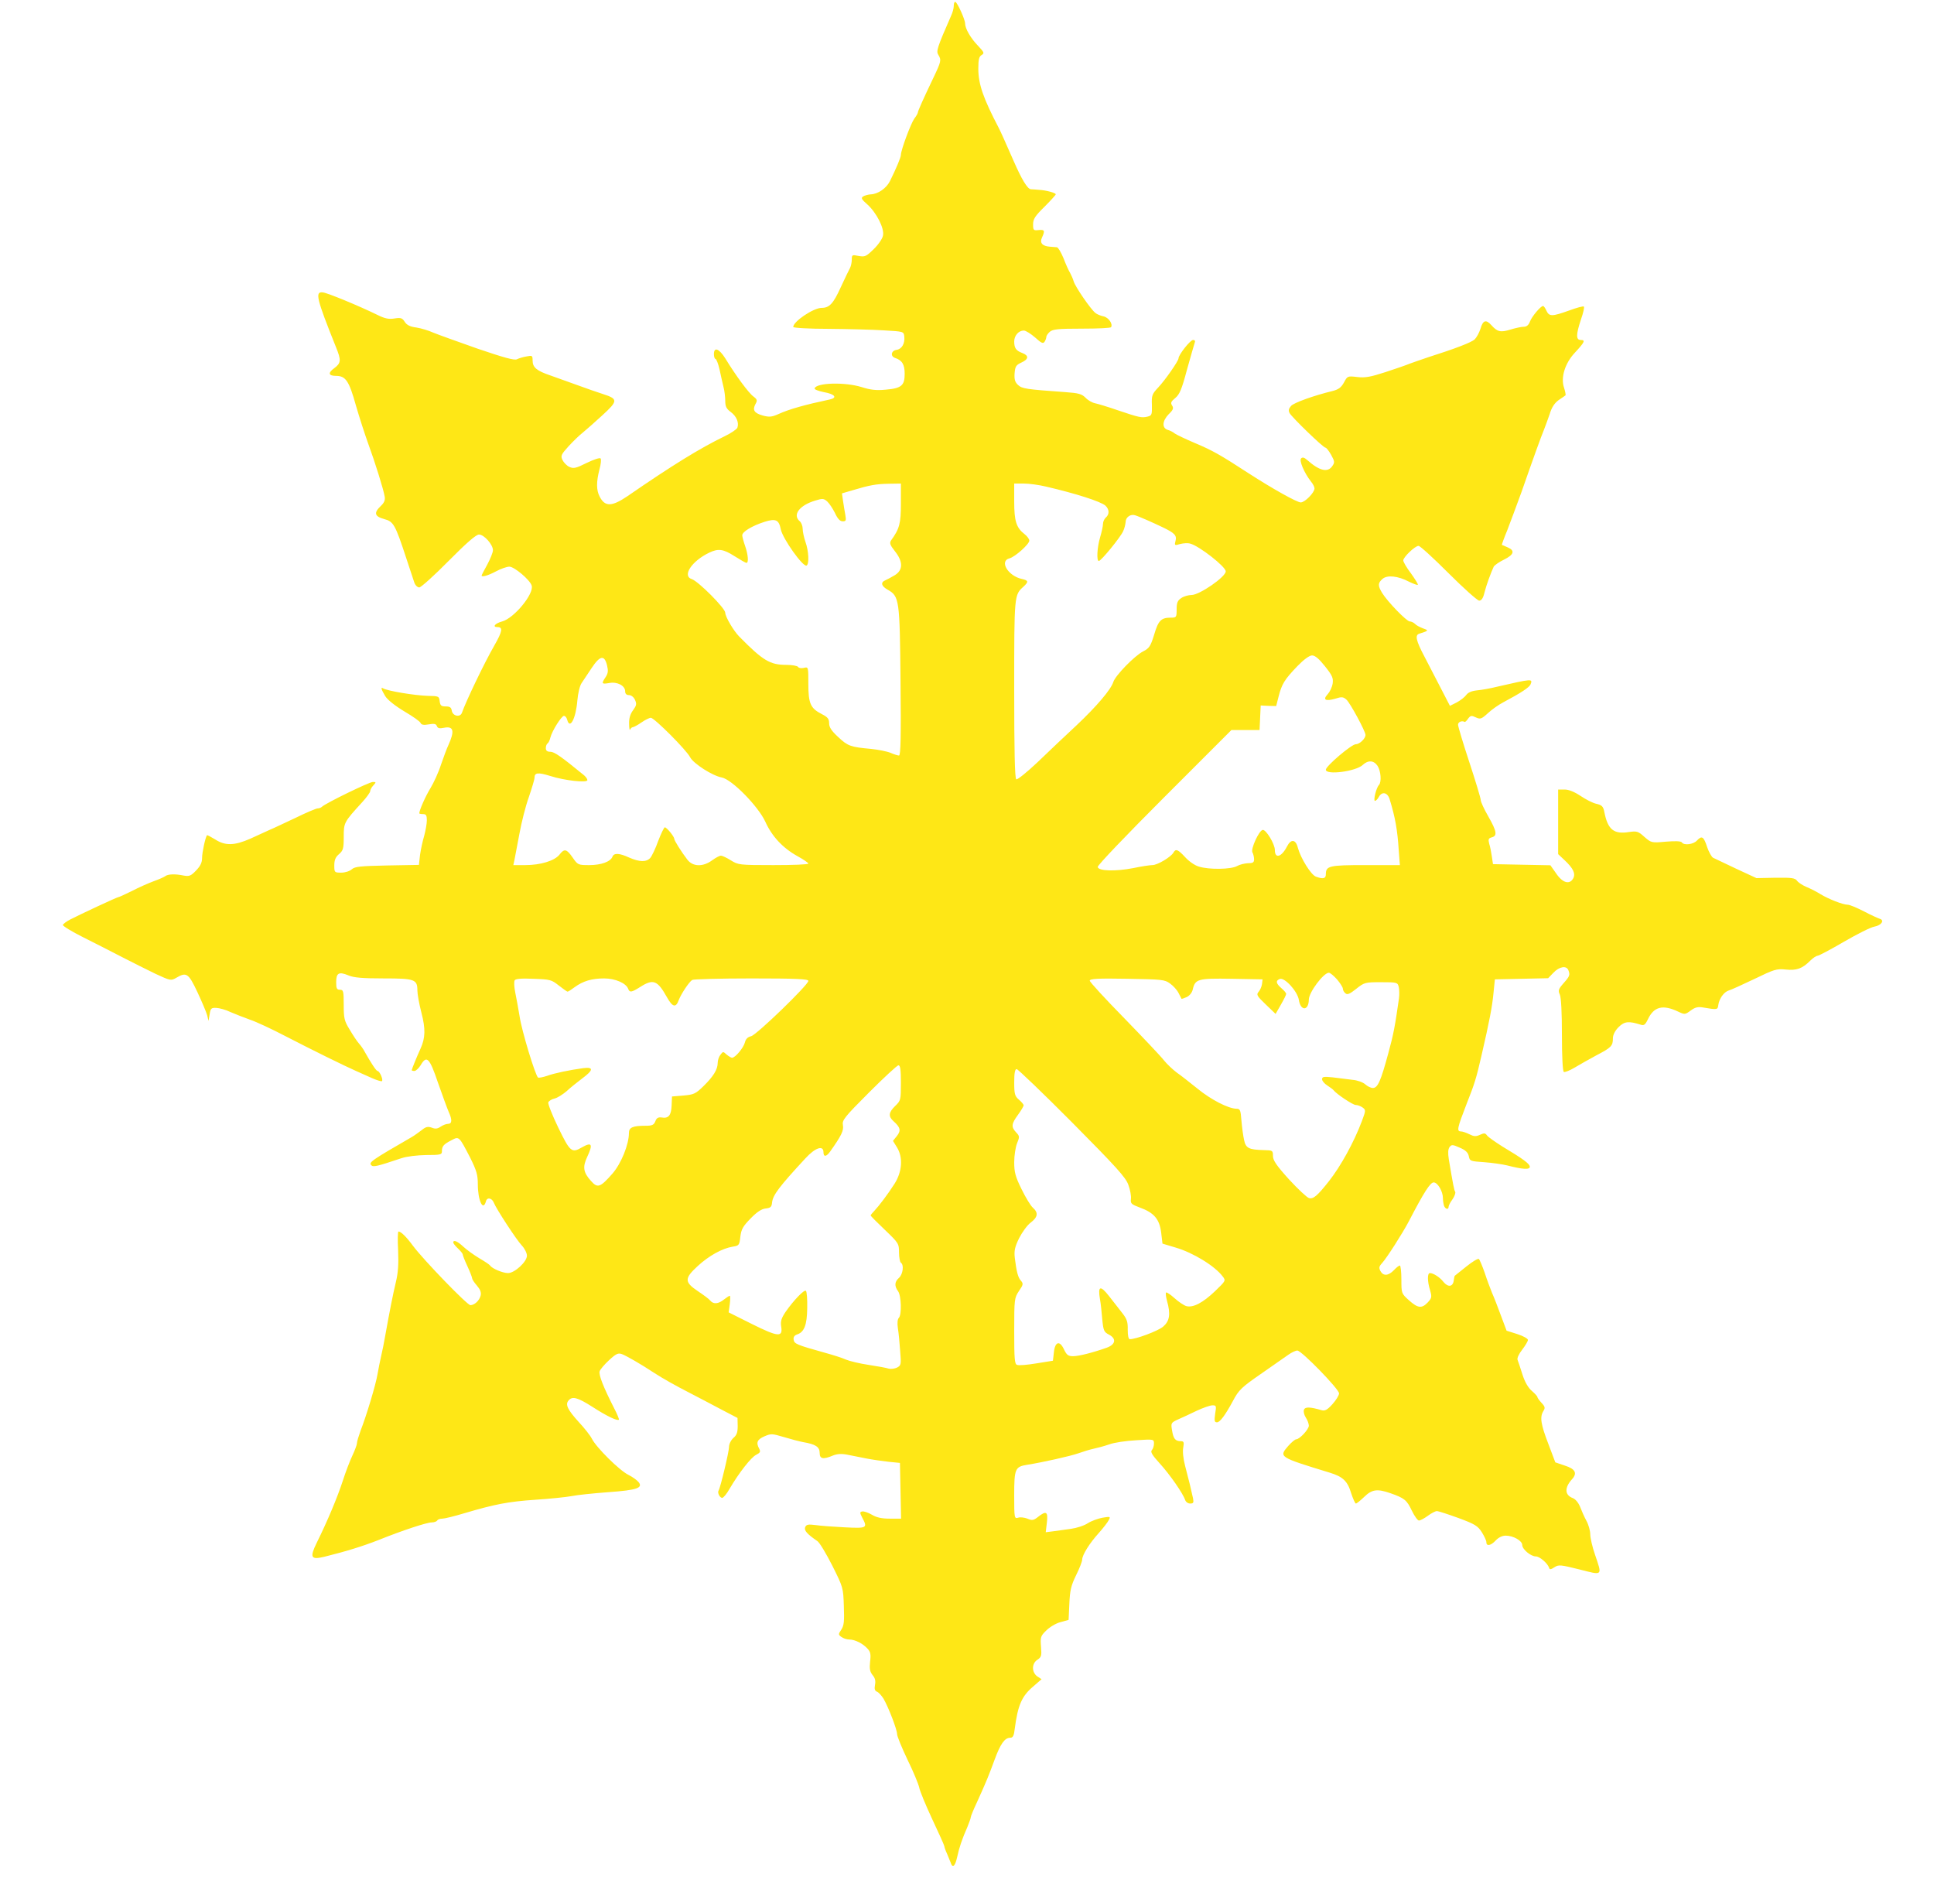 <?xml version="1.0" standalone="no"?>
<!DOCTYPE svg PUBLIC "-//W3C//DTD SVG 20010904//EN"
 "http://www.w3.org/TR/2001/REC-SVG-20010904/DTD/svg10.dtd">
<svg version="1.0" xmlns="http://www.w3.org/2000/svg"
 width="1024pt" height="1008pt" viewBox="0 0 1024 1008"
 preserveAspectRatio="xMidYMid meet">

<g transform="translate(0,1008) scale(0.1,-0.1)"
fill="#FEE716" stroke="none">
<path d="M5050 10049 c0 -12 -6 -35 -14 -52 -74 -169 -80 -188 -68 -207 17
-28 16 -34 -27 -124 -54 -113 -81 -174 -81 -181 0 -4 -8 -19 -19 -33 -19 -27
-71 -167 -71 -192 0 -13 -24 -70 -58 -139 -19 -38 -64 -69 -102 -70 -14 -1
-32 -6 -40 -11 -12 -8 -9 -15 22 -42 49 -44 92 -128 83 -166 -3 -16 -25 -48
-49 -71 -40 -39 -46 -42 -80 -36 -34 7 -36 6 -36 -19 0 -14 -4 -34 -9 -44 -5
-9 -28 -56 -50 -104 -39 -86 -60 -108 -101 -108 -43 0 -150 -72 -150 -101 0
-5 84 -10 188 -10 103 -1 234 -4 292 -8 105 -6 105 -6 108 -33 4 -36 -13 -66
-40 -70 -30 -4 -35 -34 -9 -43 37 -12 51 -34 51 -84 0 -62 -17 -77 -101 -84
-50 -5 -81 -1 -128 14 -88 27 -238 23 -248 -7 -2 -6 20 -14 49 -20 58 -10 74
-30 31 -39 -128 -27 -214 -51 -271 -77 -36 -16 -49 -17 -83 -8 -46 13 -56 29
-39 61 11 19 9 25 -11 40 -24 17 -93 110 -149 202 -33 52 -60 62 -60 22 0 -14
4 -25 8 -25 5 0 15 -26 22 -57 7 -32 16 -74 21 -93 5 -19 9 -52 9 -72 0 -30 6
-42 29 -59 31 -23 45 -57 35 -84 -4 -8 -34 -29 -68 -45 -130 -63 -276 -153
-514 -317 -83 -56 -119 -57 -147 -2 -18 34 -18 78 -1 144 8 28 10 54 6 58 -4
5 -37 -6 -74 -24 -56 -28 -69 -31 -91 -21 -14 6 -30 23 -37 37 -10 22 -7 29
33 73 24 26 58 59 75 72 17 14 64 55 104 92 83 76 83 86 2 112 -26 8 -85 29
-132 46 -47 17 -112 40 -145 52 -74 25 -95 43 -95 79 0 27 -2 28 -32 22 -18
-3 -41 -10 -51 -15 -13 -7 -70 9 -208 56 -105 37 -211 75 -235 85 -24 11 -64
23 -89 27 -33 4 -51 13 -62 30 -13 21 -21 23 -54 18 -30 -5 -51 -1 -91 19 -96
47 -265 117 -289 119 -42 5 -34 -31 70 -290 28 -69 27 -84 -9 -111 -35 -25
-31 -41 9 -41 51 0 69 -26 105 -155 19 -66 49 -158 66 -205 35 -95 81 -242 87
-280 3 -18 -3 -32 -21 -49 -38 -36 -33 -55 18 -69 49 -13 58 -27 117 -207 18
-55 37 -112 42 -127 5 -16 17 -28 27 -28 9 0 79 63 155 140 95 96 146 140 161
140 27 0 74 -53 74 -83 0 -12 -14 -46 -30 -76 -17 -30 -30 -56 -30 -58 0 -10
35 0 76 22 26 14 58 25 71 25 26 0 109 -70 118 -100 14 -43 -93 -173 -156
-190 -38 -10 -54 -30 -25 -30 30 0 26 -23 -17 -98 -54 -94 -150 -295 -171
-355 -9 -27 -50 -18 -54 11 -3 17 -10 22 -32 22 -24 0 -29 5 -32 27 -3 27 -5
28 -63 29 -69 2 -215 26 -237 40 -14 9 -9 -7 12 -42 13 -20 52 -51 102 -81 44
-26 83 -53 85 -61 4 -9 16 -12 43 -7 29 5 39 3 43 -9 5 -12 14 -14 38 -9 51
10 57 -17 23 -92 -8 -16 -25 -63 -39 -103 -13 -41 -39 -97 -56 -125 -26 -42
-59 -117 -59 -133 0 -2 9 -4 20 -4 16 0 20 -7 20 -33 0 -19 -7 -55 -14 -82 -8
-26 -18 -72 -22 -101 l-6 -53 -168 -3 c-143 -3 -171 -6 -187 -20 -11 -10 -35
-18 -56 -18 -36 0 -37 1 -37 38 0 28 6 44 25 60 22 19 25 30 25 91 0 76 1 78
97 183 24 26 43 53 43 59 0 7 7 21 17 31 15 17 15 18 -3 18 -19 0 -249 -112
-269 -131 -5 -5 -15 -9 -23 -9 -8 0 -60 -22 -115 -49 -56 -26 -118 -56 -138
-64 -19 -9 -66 -30 -103 -47 -84 -37 -133 -39 -187 -4 -23 14 -42 24 -43 22
-9 -12 -26 -92 -26 -120 0 -25 -9 -43 -32 -67 -28 -29 -36 -32 -68 -26 -44 9
-80 7 -94 -3 -6 -5 -33 -17 -61 -27 -27 -10 -80 -33 -116 -52 -37 -18 -69 -33
-73 -33 -7 0 -206 -93 -256 -119 -19 -10 -36 -23 -37 -28 -2 -5 47 -35 109
-66 62 -31 156 -79 208 -106 52 -27 131 -66 174 -87 78 -36 81 -37 109 -21 54
32 65 25 112 -75 24 -51 47 -106 52 -123 l7 -30 6 35 c5 31 8 35 35 34 17 -1
51 -10 75 -22 25 -11 72 -29 105 -41 33 -11 116 -50 185 -86 145 -75 318 -160
375 -185 22 -10 60 -27 85 -38 25 -11 48 -18 52 -16 9 6 -12 54 -23 54 -7 0
-35 43 -67 100 -7 14 -21 34 -31 45 -10 11 -32 44 -49 73 -29 47 -32 60 -32
132 0 73 -2 80 -20 80 -17 0 -20 7 -20 40 0 49 14 57 65 36 28 -12 74 -16 186
-16 165 0 179 -5 179 -64 0 -18 9 -70 21 -116 23 -88 21 -135 -4 -191 -19 -41
-47 -110 -47 -115 0 -2 6 -4 14 -4 8 0 23 14 33 30 32 55 47 41 92 -92 24 -68
49 -137 57 -155 19 -42 18 -63 -4 -63 -10 0 -27 -7 -39 -15 -16 -11 -28 -13
-47 -5 -20 7 -31 5 -53 -13 -16 -12 -39 -29 -53 -37 -213 -123 -229 -134 -214
-149 10 -11 31 -6 159 37 30 10 83 16 132 17 76 0 83 2 83 20 0 27 9 37 50 58
41 22 40 23 101 -95 32 -65 39 -88 39 -137 0 -87 28 -147 43 -91 6 23 32 18
42 -8 12 -31 120 -197 148 -226 15 -16 27 -40 27 -54 0 -32 -65 -92 -100 -92
-28 0 -85 24 -95 40 -3 5 -29 22 -58 39 -28 17 -66 44 -84 61 -31 29 -53 38
-53 22 0 -5 11 -19 25 -32 14 -13 25 -27 25 -31 0 -5 11 -33 25 -63 14 -30 25
-59 25 -64 0 -5 11 -22 25 -38 18 -21 24 -36 20 -53 -7 -27 -32 -50 -54 -51
-17 0 -248 239 -304 314 -36 49 -64 76 -77 76 -4 0 -5 -45 -2 -100 3 -73 0
-119 -12 -168 -16 -67 -33 -154 -56 -282 -6 -36 -16 -85 -22 -110 -6 -25 -14
-67 -19 -95 -9 -55 -59 -221 -90 -300 -10 -28 -19 -57 -19 -66 0 -8 -11 -37
-24 -65 -13 -27 -36 -87 -51 -134 -28 -86 -81 -213 -138 -328 -38 -78 -31 -91
40 -74 117 29 204 56 288 89 127 51 255 93 281 93 13 0 26 5 29 10 3 6 16 10
28 10 11 0 64 13 117 29 159 47 229 61 375 71 77 5 163 14 190 19 28 6 115 15
195 21 155 11 187 23 160 55 -8 9 -31 26 -53 37 -47 23 -170 145 -193 191 -9
18 -41 58 -70 89 -58 64 -72 92 -54 113 20 25 48 17 128 -34 76 -49 131 -75
139 -67 2 2 -9 30 -26 62 -56 110 -82 176 -76 194 3 10 26 37 50 59 38 35 48
39 68 32 24 -9 102 -54 167 -97 51 -33 115 -69 195 -110 39 -20 111 -58 160
-84 l90 -47 1 -43 c0 -33 -5 -48 -23 -63 -13 -12 -23 -32 -23 -48 0 -25 -45
-213 -55 -230 -8 -11 6 -39 19 -39 6 0 24 21 39 48 50 85 114 167 141 180 21
11 24 16 16 32 -18 33 -11 49 28 66 35 15 41 14 102 -4 36 -11 82 -23 103 -27
65 -11 87 -25 87 -57 0 -32 18 -36 70 -14 23 9 45 11 79 4 25 -5 71 -14 101
-20 30 -6 82 -13 115 -17 l60 -6 3 -147 3 -148 -60 0 c-43 0 -70 6 -95 21 -19
11 -42 19 -51 17 -13 -3 -13 -6 0 -32 30 -56 26 -58 -92 -52 -60 3 -129 8
-155 12 -40 5 -49 3 -55 -12 -6 -17 11 -36 65 -73 12 -8 47 -67 79 -130 57
-114 58 -117 61 -214 3 -80 1 -102 -13 -124 -17 -25 -17 -27 1 -40 10 -7 28
-13 41 -13 30 0 72 -21 97 -49 15 -16 18 -30 13 -68 -4 -38 -1 -53 13 -71 14
-16 17 -32 13 -52 -4 -22 -1 -31 10 -36 9 -3 24 -20 35 -37 27 -47 72 -164 72
-188 0 -11 25 -72 55 -135 31 -63 58 -129 62 -147 3 -18 34 -93 69 -168 35
-74 64 -139 64 -143 0 -4 6 -22 14 -39 8 -18 16 -40 20 -49 10 -31 23 -19 34
30 11 51 25 93 54 159 10 24 18 47 18 52 0 5 15 42 34 82 48 106 60 135 92
222 31 85 54 117 83 117 14 0 20 10 24 48 16 123 37 172 96 222 l46 40 -23 15
c-30 22 -30 68 1 88 21 14 23 21 19 69 -4 51 -2 57 28 86 18 18 51 38 75 44
l43 12 4 85 c3 71 9 97 36 152 18 36 32 73 32 82 0 24 38 86 88 141 24 27 48
58 53 69 10 18 8 19 -33 12 -23 -4 -59 -17 -78 -29 -19 -13 -60 -26 -90 -30
-30 -4 -73 -10 -94 -13 l-39 -5 6 51 c7 58 -3 65 -47 30 -23 -18 -31 -20 -56
-9 -16 6 -38 9 -49 5 -20 -6 -21 -3 -21 119 0 140 5 151 68 161 82 13 230 46
272 61 25 9 61 20 80 24 19 4 57 14 83 23 26 10 90 19 142 22 95 6 95 6 95
-18 0 -12 -5 -28 -11 -34 -9 -9 1 -26 41 -70 54 -59 124 -160 135 -194 4 -11
15 -19 27 -19 17 0 19 5 15 27 -9 42 -23 101 -42 172 -10 38 -14 77 -10 97 5
28 3 34 -12 34 -30 0 -40 13 -47 56 -7 40 -6 42 31 59 21 9 66 30 99 46 34 16
72 29 84 29 20 0 21 -3 14 -45 -5 -37 -4 -45 10 -45 15 0 43 37 83 111 32 61
46 74 156 150 59 41 121 84 139 97 17 12 38 22 47 22 22 0 221 -204 221 -227
0 -10 -16 -36 -35 -57 -27 -30 -40 -37 -57 -32 -62 18 -88 19 -94 2 -3 -9 1
-27 10 -41 9 -13 16 -33 16 -43 0 -19 -49 -72 -67 -72 -6 0 -25 -16 -42 -35
-51 -59 -50 -59 221 -142 68 -21 93 -44 112 -108 10 -30 21 -55 25 -55 5 0 24
16 44 35 41 40 69 44 138 20 75 -26 88 -37 114 -92 14 -29 31 -53 38 -53 7 0
28 11 47 25 19 14 40 25 48 25 8 0 60 -17 115 -37 87 -32 102 -42 123 -75 13
-21 24 -44 24 -53 0 -23 24 -18 50 10 14 15 34 25 52 25 41 0 88 -27 88 -50 0
-22 45 -60 72 -60 20 0 62 -36 70 -60 3 -11 9 -10 29 3 22 14 32 13 132 -12
125 -32 121 -36 82 79 -14 40 -25 89 -25 107 0 19 -9 51 -20 71 -11 20 -26 54
-34 75 -9 22 -25 41 -39 46 -42 16 -44 54 -5 98 31 33 20 56 -37 74 l-50 17
-37 98 c-40 104 -46 142 -26 174 10 16 9 23 -10 43 -12 13 -22 27 -22 31 0 4
-13 18 -29 32 -19 16 -37 46 -50 87 -11 34 -22 69 -26 78 -3 9 7 31 25 54 16
21 30 44 30 51 0 7 -25 21 -56 31 l-57 18 -30 80 c-16 44 -37 98 -47 120 -9
22 -27 70 -39 107 -13 37 -27 70 -31 73 -5 3 -35 -15 -67 -41 -32 -26 -59 -47
-60 -48 -2 -1 -4 -13 -6 -27 -5 -32 -30 -35 -54 -6 -19 25 -54 47 -72 47 -14
0 -14 -43 1 -91 10 -36 9 -41 -12 -64 -32 -34 -53 -31 -100 11 -40 36 -40 37
-40 110 0 41 -4 74 -8 74 -5 0 -19 -11 -32 -25 -29 -30 -56 -32 -71 -4 -9 17
-7 25 9 42 26 29 109 159 142 222 80 154 113 205 131 205 21 0 49 -47 49 -84
0 -13 3 -31 6 -40 7 -18 24 -22 24 -5 0 6 9 24 21 40 11 16 17 34 14 39 -6 10
-10 31 -34 173 -5 32 -4 53 4 64 11 14 16 14 54 -3 31 -13 44 -26 48 -45 5
-26 8 -27 82 -32 42 -3 96 -11 121 -17 82 -21 120 -24 120 -7 0 15 -33 40
-145 107 -38 24 -75 50 -81 58 -10 14 -16 14 -38 4 -22 -10 -32 -9 -56 3 -16
8 -36 15 -45 15 -23 0 -19 18 29 142 45 114 52 137 81 263 41 178 56 255 63
330 l7 70 141 3 141 3 28 29 c31 33 69 39 79 14 10 -25 8 -32 -25 -69 -28 -32
-30 -39 -20 -61 7 -16 11 -94 11 -214 0 -113 4 -191 10 -195 5 -3 31 7 56 22
25 15 78 45 117 66 79 41 87 50 87 90 0 18 11 40 30 59 31 31 54 33 117 13 17
-6 24 -1 38 28 32 68 79 80 161 41 34 -16 36 -16 66 6 23 17 38 21 66 16 75
-13 77 -12 80 13 5 35 30 69 55 77 12 3 73 31 136 61 105 51 118 55 166 50 58
-6 88 5 130 47 14 14 32 26 39 26 6 0 69 33 139 74 69 40 142 77 161 80 38 7
56 34 28 42 -9 3 -47 20 -83 39 -37 19 -75 35 -85 35 -26 0 -102 30 -145 56
-20 13 -54 30 -74 38 -21 9 -44 24 -50 33 -11 15 -29 17 -114 16 l-101 -2
-108 50 c-59 28 -114 54 -122 58 -8 5 -22 30 -31 56 -18 56 -28 63 -54 35 -19
-21 -69 -27 -80 -10 -4 7 -35 8 -84 4 -77 -7 -78 -6 -114 25 -33 30 -40 32
-82 26 -80 -13 -112 13 -130 104 -6 32 -13 39 -45 46 -17 4 -53 22 -81 41 -33
22 -63 34 -85 34 l-34 0 0 -171 0 -171 34 -32 c46 -43 59 -71 46 -96 -19 -35
-56 -25 -90 25 l-31 44 -152 3 -152 3 -6 40 c-3 22 -9 53 -14 68 -6 24 -4 29
14 34 30 8 26 32 -19 111 -22 38 -40 77 -40 87 0 9 -27 99 -60 199 -33 100
-60 190 -60 199 0 15 20 23 35 15 2 -2 11 6 18 17 13 17 18 18 41 7 24 -11 30
-9 64 22 20 19 57 45 82 58 94 50 138 79 144 95 12 30 9 30 -174 -12 -36 -9
-85 -18 -109 -20 -29 -3 -48 -11 -58 -25 -8 -11 -30 -28 -50 -39 l-36 -18 -47
91 c-26 50 -66 127 -88 170 -45 85 -51 114 -27 121 50 16 51 17 20 28 -16 6
-36 16 -43 24 -7 7 -20 13 -28 13 -16 0 -118 105 -146 151 -23 38 -23 52 2 74
25 22 82 16 141 -15 23 -11 44 -19 46 -16 3 2 -14 29 -36 60 -23 30 -41 61
-41 69 0 17 62 77 81 77 8 0 79 -65 159 -145 80 -80 153 -145 162 -145 12 0
21 13 28 43 10 40 34 105 49 137 5 8 29 25 54 37 53 26 60 48 20 65 -16 7 -29
13 -31 13 -1 1 11 35 28 76 16 41 50 133 76 204 62 178 104 294 119 330 7 17
20 54 30 82 11 37 26 59 48 75 18 12 34 23 36 25 2 1 -1 20 -8 41 -18 53 5
128 56 183 53 57 59 69 33 69 -26 0 -26 28 1 109 12 34 19 65 15 68 -3 3 -38
-6 -78 -21 -90 -32 -105 -33 -120 -1 -6 14 -14 25 -18 25 -12 0 -59 -55 -69
-82 -7 -19 -18 -28 -33 -28 -13 0 -45 -7 -71 -15 -52 -16 -69 -12 -101 24 -28
31 -44 26 -57 -19 -7 -22 -21 -47 -31 -57 -18 -16 -100 -48 -248 -95 -36 -12
-78 -27 -95 -33 -16 -7 -74 -27 -129 -45 -80 -26 -108 -31 -150 -26 -51 6 -52
5 -70 -29 -15 -27 -29 -37 -60 -45 -99 -24 -205 -62 -220 -79 -13 -15 -15 -24
-8 -38 13 -23 178 -183 190 -183 5 0 18 -17 30 -38 19 -35 20 -40 6 -60 -24
-35 -68 -25 -132 32 -16 14 -25 17 -33 9 -11 -11 16 -76 52 -122 11 -13 19
-29 19 -37 0 -22 -51 -74 -73 -74 -21 1 -147 71 -277 155 -149 97 -190 120
-280 158 -52 22 -102 46 -110 52 -8 7 -25 16 -37 19 -32 10 -29 48 5 83 24 23
27 32 18 46 -9 14 -6 21 17 40 22 18 34 45 61 147 19 69 38 133 41 143 5 12 2
17 -8 17 -15 0 -77 -79 -77 -97 0 -14 -71 -116 -108 -155 -32 -34 -35 -42 -33
-92 1 -52 0 -56 -24 -62 -30 -7 -42 -5 -160 35 -49 17 -102 33 -117 36 -15 3
-38 16 -50 29 -20 20 -36 25 -108 30 -210 15 -228 18 -250 38 -16 15 -20 29
-18 61 3 36 7 44 35 57 40 18 42 37 6 51 -33 12 -43 26 -43 61 0 31 23 58 51
58 10 0 37 -17 60 -37 33 -30 42 -34 50 -22 5 8 9 19 9 25 0 6 8 18 18 27 16
14 43 17 170 17 83 0 153 3 155 8 10 17 -13 51 -40 57 -15 3 -35 11 -43 18
-24 18 -107 139 -115 167 -4 14 -13 34 -19 45 -7 11 -23 46 -35 78 -13 31 -28
57 -35 58 -6 0 -23 2 -38 3 -39 3 -54 20 -41 48 17 37 14 43 -17 40 -28 -3
-30 -1 -30 30 0 28 10 44 60 93 33 33 60 63 60 66 0 8 -51 22 -90 24 -14 1
-32 3 -42 3 -18 2 -48 51 -92 152 -47 107 -68 154 -79 175 -81 155 -107 230
-107 311 0 50 4 65 18 73 15 9 13 14 -19 48 -40 41 -69 92 -69 119 0 21 -42
113 -52 114 -5 0 -8 -9 -8 -21z m-280 -2634 c0 -106 -7 -134 -52 -196 -9 -14
-6 -24 20 -57 44 -55 44 -100 0 -127 -18 -11 -41 -23 -50 -27 -27 -11 -22 -31
12 -50 62 -35 64 -52 68 -485 3 -284 1 -393 -8 -393 -6 0 -26 6 -44 14 -19 8
-65 17 -103 21 -110 10 -124 15 -175 63 -36 33 -48 52 -48 73 0 23 -7 32 -38
48 -61 31 -72 56 -72 161 0 90 0 90 -24 84 -13 -3 -27 -1 -30 5 -4 6 -32 11
-62 11 -87 0 -124 22 -250 150 -29 29 -74 105 -74 126 0 24 -143 167 -177 178
-53 17 0 96 92 140 48 23 74 20 135 -19 30 -19 58 -35 62 -35 13 0 9 44 -7 90
-8 23 -15 49 -15 56 0 19 52 50 117 71 60 19 77 12 87 -39 10 -50 119 -203
137 -192 14 8 11 77 -6 124 -8 23 -15 55 -15 70 0 15 -7 33 -15 40 -41 34 -2
85 82 110 38 12 45 11 63 -5 11 -10 29 -37 41 -61 14 -31 27 -44 41 -44 17 0
19 4 14 33 -3 17 -9 51 -12 73 l-6 42 58 17 c87 26 122 33 192 34 l62 1 0
-105z m768 89 c159 -37 290 -79 315 -101 21 -20 22 -46 2 -63 -8 -7 -15 -22
-15 -34 0 -11 -7 -43 -15 -70 -16 -53 -20 -126 -7 -126 12 0 115 126 129 158
7 15 12 37 13 49 0 25 27 43 50 35 21 -6 97 -40 145 -63 65 -31 77 -44 69 -73
-6 -24 -5 -25 25 -16 16 4 40 6 53 2 47 -12 188 -122 188 -147 0 -29 -139
-125 -181 -125 -16 0 -41 -7 -54 -16 -20 -13 -25 -25 -25 -60 0 -42 -1 -44
-31 -44 -51 0 -66 -15 -88 -90 -19 -62 -26 -72 -59 -89 -45 -23 -146 -127
-157 -161 -13 -41 -88 -129 -195 -230 -56 -52 -148 -139 -205 -194 -57 -54
-108 -95 -114 -92 -8 5 -11 151 -11 477 0 501 0 499 49 543 28 26 27 33 -9 41
-73 16 -120 95 -65 109 30 8 105 75 105 94 0 8 -11 23 -25 34 -44 34 -55 69
-55 173 l0 95 50 0 c28 0 81 -7 118 -16z m1477 -951 c40 -50 45 -63 41 -92 -3
-19 -15 -44 -26 -56 -28 -30 -12 -39 40 -24 34 11 42 10 59 -5 20 -18 101
-168 101 -187 0 -19 -31 -49 -51 -49 -23 0 -159 -116 -159 -135 0 -30 159 -9
195 25 29 27 59 25 79 -5 17 -26 22 -85 7 -101 -14 -14 -31 -84 -21 -84 5 0
14 9 20 20 17 32 47 25 58 -12 29 -95 41 -160 48 -270 l6 -78 -182 0 c-193 0
-210 -4 -210 -49 0 -23 -15 -26 -53 -12 -26 10 -80 97 -95 152 -11 46 -37 49
-58 7 -29 -56 -64 -66 -64 -18 0 32 -48 111 -65 106 -20 -5 -63 -100 -54 -118
5 -9 9 -26 9 -37 0 -17 -6 -21 -32 -21 -18 -1 -44 -7 -58 -15 -31 -18 -148
-20 -202 -3 -22 6 -53 28 -73 50 -38 41 -50 46 -62 24 -14 -24 -85 -66 -111
-66 -14 0 -60 -7 -102 -16 -93 -18 -184 -16 -188 6 -1 9 150 167 353 370 l355
355 75 0 74 0 3 65 3 65 41 -2 41 -1 13 51 c17 66 31 89 99 160 35 36 64 57
78 57 16 0 37 -18 68 -57z m-3801 5 c7 -29 6 -42 -7 -62 -24 -36 -22 -39 19
-32 42 8 84 -14 84 -44 0 -13 7 -20 20 -20 12 0 25 -10 32 -25 10 -22 8 -30
-10 -55 -15 -20 -22 -43 -21 -72 0 -24 3 -37 6 -30 2 6 9 12 13 12 5 0 26 11
46 25 20 14 43 25 50 25 18 0 189 -171 208 -209 18 -34 118 -98 167 -107 54
-10 193 -152 231 -234 35 -78 93 -140 171 -183 31 -17 57 -35 57 -39 0 -5 -83
-8 -185 -8 -181 0 -186 1 -225 25 -22 14 -46 25 -53 25 -7 0 -28 -11 -47 -25
-48 -35 -101 -34 -130 3 -31 40 -70 102 -70 111 0 12 -40 61 -50 61 -4 0 -20
-33 -35 -72 -14 -40 -34 -81 -42 -90 -21 -23 -57 -22 -112 2 -52 24 -80 25
-88 5 -10 -27 -60 -45 -123 -45 -59 0 -61 1 -88 40 -32 46 -44 49 -70 15 -26
-32 -99 -55 -181 -55 l-63 0 6 28 c3 15 15 77 26 137 11 61 33 148 50 195 16
47 30 93 30 102 0 28 18 30 83 10 74 -24 197 -38 197 -22 0 6 -8 17 -17 25
-122 100 -158 125 -179 125 -17 0 -24 6 -24 19 0 11 4 22 9 25 5 3 12 17 15
31 9 36 59 115 72 115 7 0 14 -9 17 -20 14 -55 46 5 54 102 3 37 13 78 22 91
9 13 33 50 54 81 44 66 67 70 81 14z m3865 -1663 c17 -20 31 -42 31 -49 0 -8
6 -19 14 -25 10 -9 23 -3 57 24 43 34 47 35 131 35 85 0 88 -1 94 -25 3 -14 4
-42 1 -62 -21 -147 -29 -190 -56 -288 -40 -148 -56 -185 -82 -185 -11 0 -29 9
-40 19 -12 11 -42 22 -67 24 -26 3 -73 9 -104 13 -49 5 -58 4 -58 -10 0 -8 12
-23 28 -33 15 -10 29 -20 32 -24 16 -21 103 -79 118 -79 10 0 26 -6 36 -13 18
-13 18 -16 -3 -72 -42 -112 -112 -239 -175 -319 -61 -77 -82 -95 -105 -89 -11
3 -59 48 -106 99 -67 74 -85 101 -85 124 0 29 -2 30 -47 31 -81 2 -97 10 -106
54 -5 22 -11 68 -14 103 -4 55 -7 62 -26 62 -44 1 -135 48 -206 106 -40 32
-89 71 -111 86 -21 16 -51 44 -67 64 -15 20 -110 120 -210 223 -101 103 -183
192 -183 199 0 10 43 13 198 10 183 -3 199 -4 227 -25 17 -12 37 -34 45 -50 8
-15 15 -29 16 -31 1 -1 13 3 27 9 15 7 28 23 32 39 13 57 26 61 206 58 l164
-3 -3 -25 c-2 -14 -10 -32 -18 -41 -13 -15 -9 -22 38 -67 l52 -50 28 49 c15
26 28 52 28 57 0 5 -11 18 -25 30 -29 25 -32 40 -9 49 25 10 93 -64 101 -110
9 -61 52 -60 53 1 0 38 78 142 106 142 7 0 26 -16 43 -35z m-4121 -32 c23 -18
44 -33 47 -33 4 0 21 11 38 24 44 32 90 46 156 46 58 0 116 -25 127 -55 8 -21
18 -19 64 10 69 44 91 35 141 -54 30 -54 48 -58 63 -15 12 31 53 94 71 106 5
4 146 8 313 8 237 0 302 -3 302 -13 0 -21 -273 -285 -303 -293 -18 -4 -29 -15
-33 -33 -7 -28 -51 -81 -68 -81 -5 0 -18 8 -29 17 -18 17 -19 17 -33 -2 -8
-10 -14 -29 -14 -42 0 -35 -23 -72 -75 -123 -42 -41 -51 -45 -106 -50 l-61 -5
-2 -48 c-2 -53 -17 -70 -54 -63 -17 2 -26 -3 -32 -20 -8 -20 -17 -24 -52 -24
-68 0 -88 -9 -88 -38 0 -61 -41 -162 -87 -215 -65 -74 -79 -79 -114 -39 -41
45 -45 74 -20 127 32 68 25 81 -29 50 -53 -31 -62 -23 -124 105 -32 66 -56
127 -53 134 3 7 18 17 33 20 16 4 44 22 64 39 19 18 57 48 82 67 61 45 62 62
6 55 -72 -10 -151 -26 -192 -41 -21 -7 -42 -11 -47 -9 -14 9 -87 248 -98 325
-7 41 -17 98 -23 126 -6 29 -7 57 -3 64 5 8 35 11 100 8 88 -3 95 -5 133 -35z
m1812 -516 c0 -91 -1 -94 -30 -122 -35 -34 -38 -55 -9 -81 37 -33 40 -50 18
-78 l-21 -26 21 -34 c33 -53 28 -128 -12 -192 -35 -55 -81 -116 -109 -146 -10
-10 -18 -20 -18 -23 0 -3 34 -37 75 -76 73 -70 75 -73 75 -120 0 -26 5 -51 10
-54 17 -11 11 -61 -10 -80 -24 -21 -25 -44 -5 -71 17 -23 20 -125 4 -141 -7
-7 -9 -28 -5 -55 4 -23 9 -77 12 -120 6 -71 5 -77 -16 -88 -12 -6 -32 -9 -44
-6 -11 4 -60 13 -107 20 -47 7 -101 20 -120 28 -19 9 -70 25 -114 37 -146 41
-160 46 -163 69 -2 13 4 22 18 27 38 12 53 50 54 140 1 46 -2 87 -7 91 -8 9
-65 -50 -108 -112 -22 -33 -27 -49 -23 -76 10 -59 -15 -57 -154 12 l-124 62 6
44 c3 24 3 44 0 44 -3 0 -17 -9 -31 -20 -30 -24 -56 -26 -73 -5 -6 8 -36 30
-66 50 -71 48 -71 67 1 133 59 54 129 93 185 102 33 5 35 8 40 53 5 40 14 55
55 97 33 34 58 50 79 52 26 3 32 8 34 33 5 39 38 83 176 232 52 57 96 72 96
33 0 -26 15 -25 35 3 61 86 73 112 68 140 -5 26 6 41 138 173 79 79 149 144
156 144 10 0 13 -25 13 -93z m906 -209 c235 -237 284 -291 298 -330 10 -26 16
-60 14 -75 -3 -25 2 -29 47 -46 75 -27 104 -61 113 -132 l7 -59 70 -21 c92
-27 207 -97 249 -153 17 -22 16 -23 -41 -78 -64 -61 -115 -88 -151 -79 -12 3
-41 22 -63 42 -22 20 -42 33 -45 30 -3 -3 -1 -22 5 -44 20 -71 14 -107 -21
-137 -28 -23 -143 -66 -176 -66 -7 0 -11 19 -11 50 1 41 -4 56 -27 86 -16 20
-48 61 -71 91 -47 60 -61 56 -49 -15 4 -20 9 -68 12 -105 6 -62 9 -69 36 -83
40 -21 35 -52 -12 -69 -73 -26 -148 -45 -178 -45 -26 0 -34 6 -48 35 -23 50
-48 43 -54 -15 l-5 -44 -87 -14 c-48 -8 -94 -12 -103 -8 -13 4 -15 33 -15 179
0 170 1 175 25 212 23 33 24 39 11 54 -16 17 -24 49 -33 122 -4 37 0 57 23
104 16 31 43 69 61 82 38 29 42 52 12 79 -12 10 -39 55 -60 98 -33 67 -39 90
-39 143 0 35 7 80 15 100 14 34 14 38 -5 58 -27 29 -25 45 10 93 17 23 30 46
30 50 0 5 -11 18 -25 30 -22 19 -25 30 -25 92 0 50 4 70 13 70 6 0 139 -127
293 -282z"/>
</g>
</svg>

